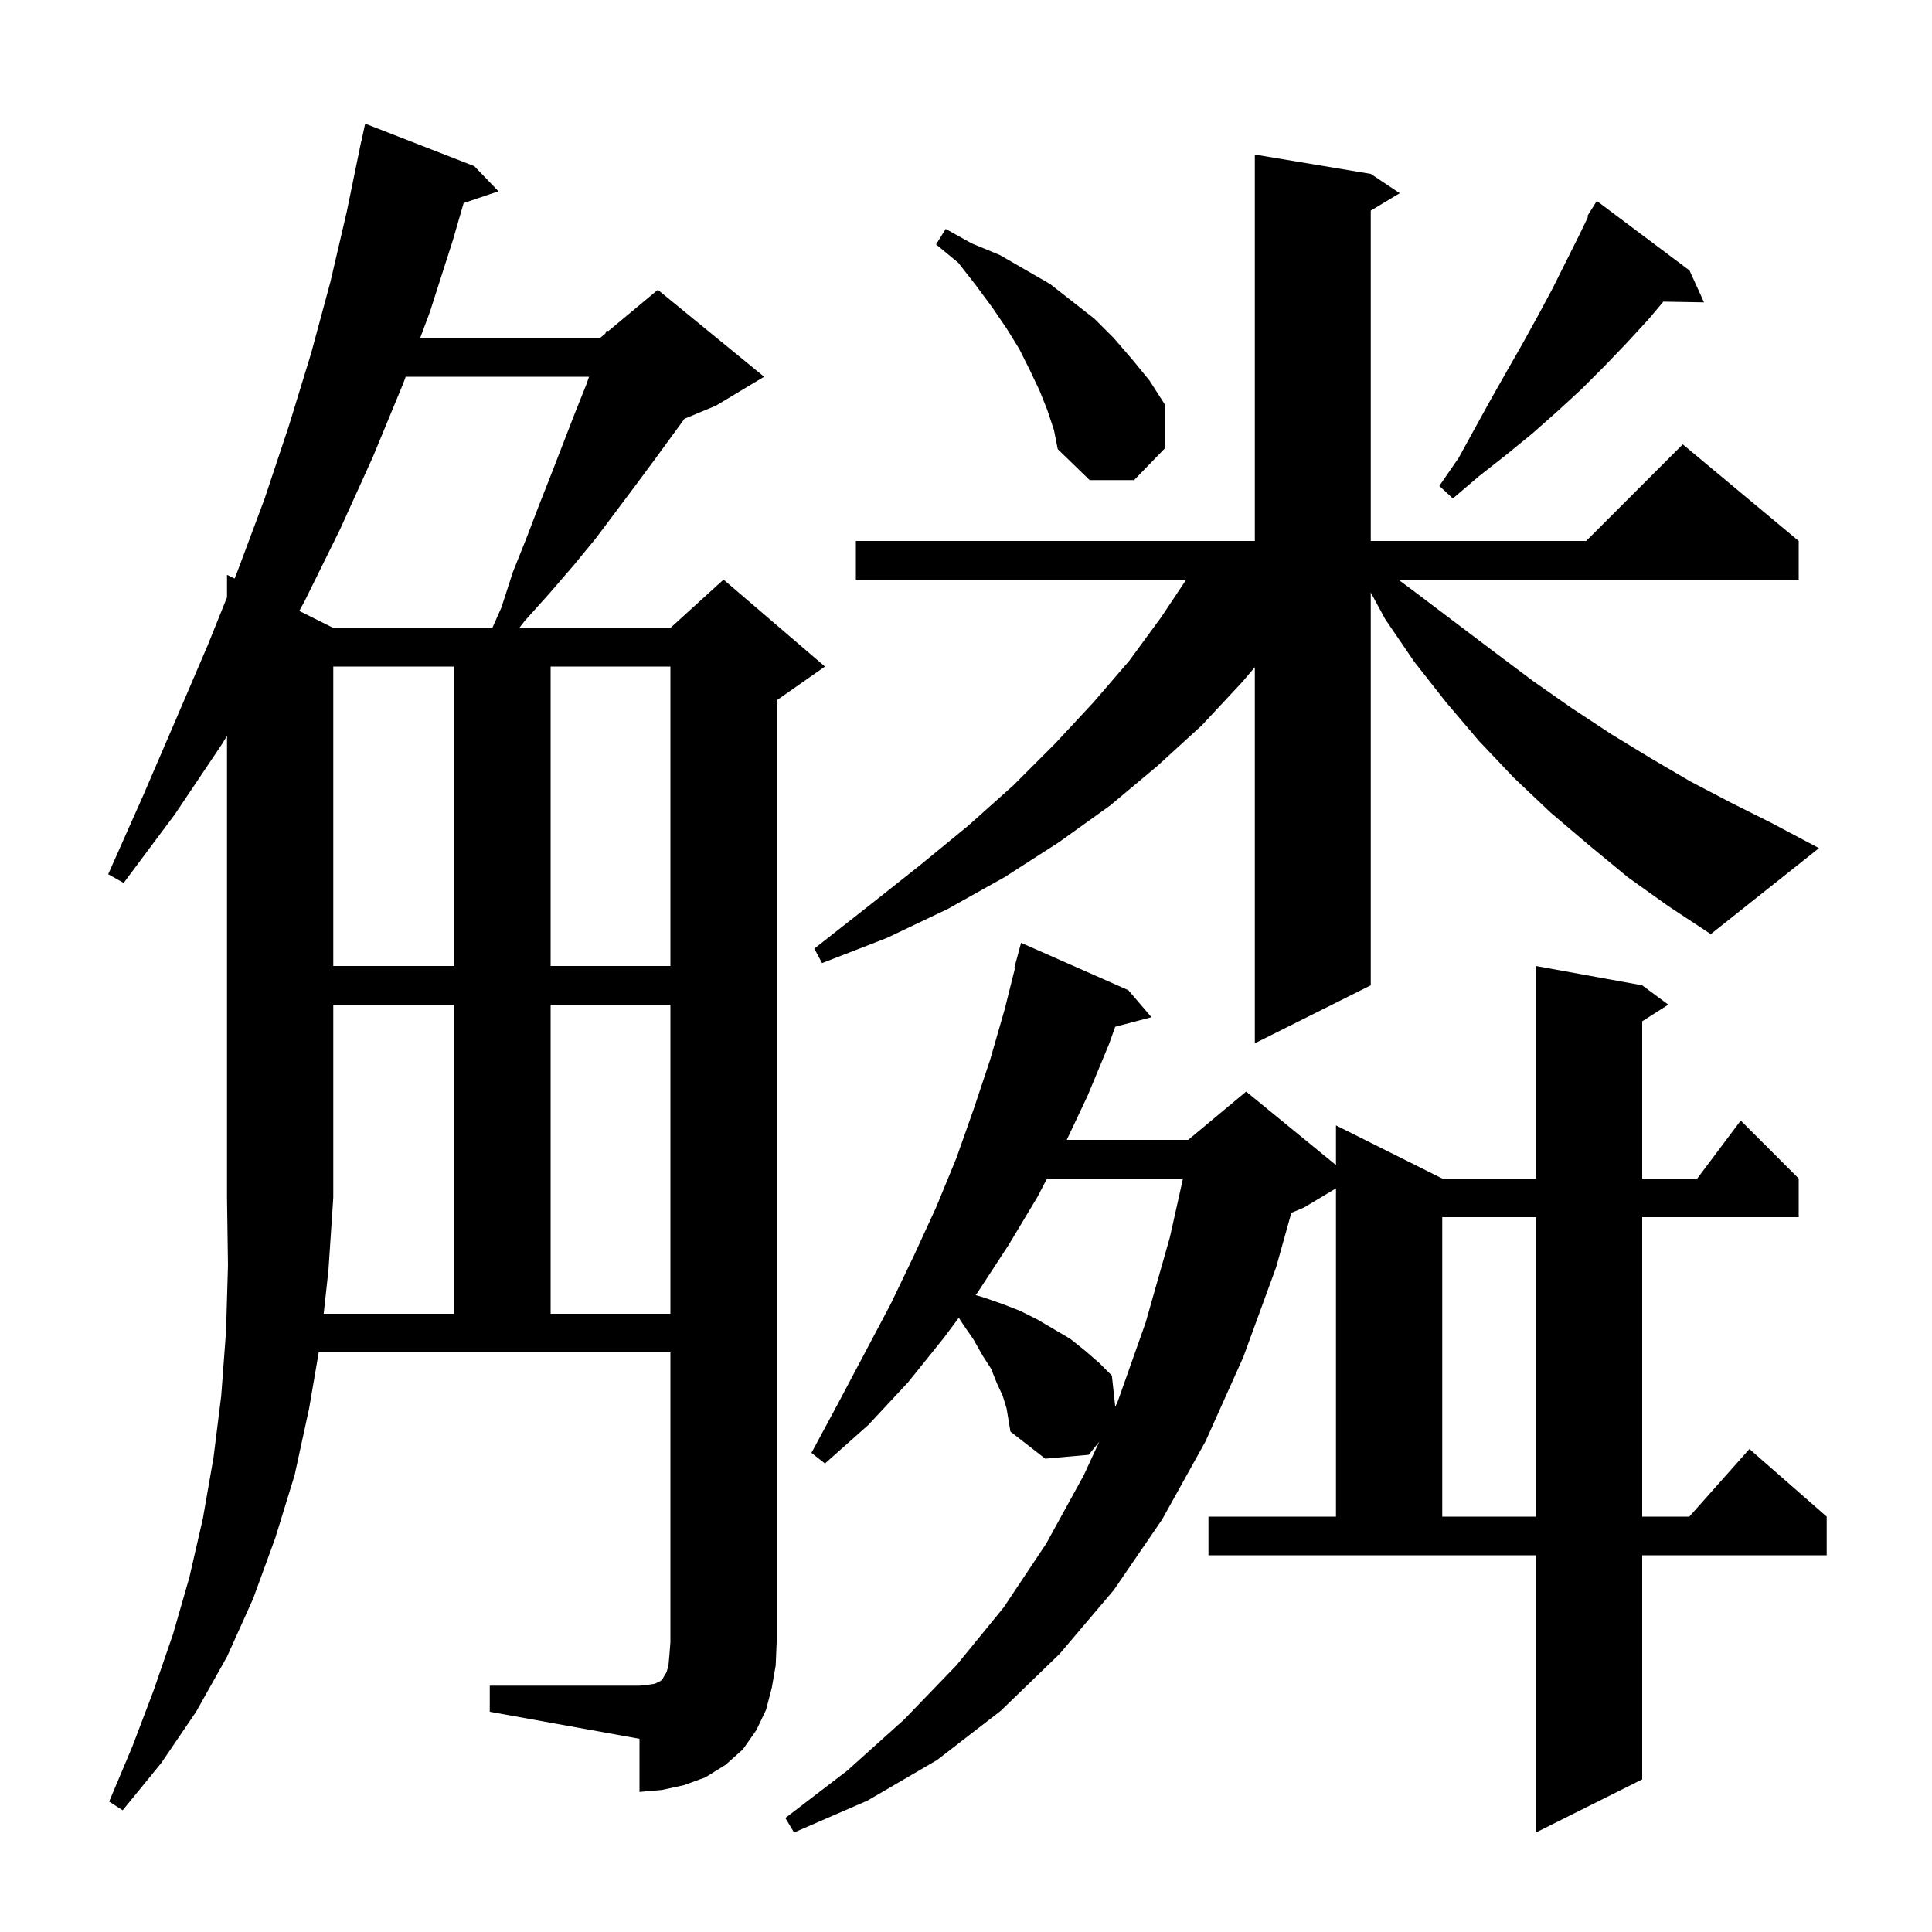 <svg xmlns="http://www.w3.org/2000/svg" xmlns:xlink="http://www.w3.org/1999/xlink" version="1.1" baseProfile="full" viewBox="0 0 200 200" width="200" height="200">
<g fill="black">
<path d="M 125.1 157.0 L 138.3 157.0 L 138.3 123.02 L 135.0 125.0 L 133.682 125.549 L 132.1 131.2 L 128.7 140.5 L 124.8 149.2 L 120.3 157.3 L 115.3 164.6 L 109.7 171.2 L 103.6 177.1 L 97.0 182.2 L 89.8 186.4 L 82.2 189.7 L 81.3 188.2 L 87.7 183.3 L 93.6 178.0 L 99.0 172.4 L 103.9 166.4 L 108.3 159.8 L 112.2 152.7 L 113.791 149.246 L 112.7 150.6 L 108.2 151.0 L 104.6 148.2 L 104.2 145.8 L 103.8 144.5 L 103.2 143.2 L 102.6 141.7 L 101.7 140.3 L 100.8 138.7 L 99.7 137.1 L 99.255 136.412 L 97.7 138.5 L 94.0 143.1 L 89.9 147.5 L 85.4 151.5 L 84.0 150.4 L 86.8 145.2 L 92.2 135.0 L 94.6 130.0 L 96.9 125.0 L 99.0 119.9 L 100.8 114.8 L 102.5 109.7 L 104.0 104.5 L 105.072 100.214 L 105.0 100.2 L 105.7 97.6 L 116.8 102.5 L 119.2 105.3 L 115.447 106.288 L 114.8 108.1 L 112.6 113.4 L 110.43 118.0 L 123.0 118.0 L 129.0 113.0 L 138.3 120.609 L 138.3 116.5 L 149.3 122.0 L 159.0 122.0 L 159.0 100.0 L 170.0 102.0 L 172.7 104.0 L 170.0 105.723 L 170.0 122.0 L 175.7 122.0 L 180.2 116.0 L 186.2 122.0 L 186.2 126.0 L 170.0 126.0 L 170.0 157.0 L 174.878 157.0 L 181.1 150.0 L 189.1 157.0 L 189.1 161.0 L 170.0 161.0 L 170.0 184.2 L 159.0 189.7 L 159.0 161.0 L 125.1 161.0 Z M 33.507 136.0 L 47.0 136.0 L 47.0 104.0 L 34.5 104.0 L 34.5 124.0 L 34.0 131.5 Z M 149.3 126.0 L 149.3 157.0 L 159.0 157.0 L 159.0 126.0 Z M 108.387 122.0 L 107.4 123.9 L 104.4 128.9 L 101.2 133.8 L 100.998 134.071 L 101.8 134.3 L 103.8 135.0 L 105.6 135.7 L 107.4 136.6 L 110.8 138.6 L 112.3 139.8 L 113.8 141.1 L 115.1 142.4 L 115.452 145.638 L 115.7 145.1 L 118.6 136.9 L 121.1 128.1 L 122.463 122.0 Z M 57.0 104.0 L 57.0 136.0 L 69.4 136.0 L 69.4 104.0 Z M 34.5 69.0 L 34.5 100.0 L 47.0 100.0 L 47.0 69.0 Z M 57.0 69.0 L 57.0 100.0 L 69.4 100.0 L 69.4 69.0 Z M 168.5 90.8 L 164.5 87.5 L 160.5 84.1 L 156.7 80.5 L 153.1 76.7 L 149.7 72.7 L 146.4 68.5 L 143.4 64.1 L 141.9 61.331 L 141.9 102.0 L 129.9 108.0 L 129.9 69.067 L 128.6 70.6 L 124.4 75.1 L 119.8 79.3 L 114.9 83.4 L 109.6 87.2 L 104.0 90.8 L 98.1 94.1 L 91.8 97.1 L 85.1 99.7 L 84.3 98.2 L 89.9 93.8 L 95.2 89.6 L 100.2 85.5 L 104.9 81.3 L 109.2 77.0 L 113.2 72.7 L 116.9 68.4 L 120.2 63.9 L 122.8 60.0 L 88.6 60.0 L 88.6 56.0 L 129.9 56.0 L 129.9 16.0 L 141.9 18.0 L 144.9 20.0 L 141.9 21.8 L 141.9 56.0 L 164.2 56.0 L 174.2 46.0 L 186.2 56.0 L 186.2 60.0 L 144.753 60.0 L 146.5 61.3 L 154.7 67.5 L 158.7 70.5 L 162.7 73.3 L 166.8 76.0 L 170.9 78.5 L 175.0 80.9 L 179.2 83.1 L 183.4 85.2 L 188.3 87.8 L 177.1 96.7 L 172.7 93.8 Z M 41.999 39.0 L 41.7 39.8 L 38.6 47.3 L 35.2 54.8 L 31.5 62.3 L 30.979 63.24 L 34.5 65.0 L 50.967 65.0 L 51.9 62.9 L 53.1 59.2 L 54.5 55.7 L 55.8 52.3 L 57.1 49.0 L 59.5 42.8 L 60.7 39.8 L 60.976 39.0 Z M 174.9 28.0 L 176.4 31.3 L 172.189 31.227 L 170.7 33.0 L 168.4 35.5 L 166.1 37.9 L 163.7 40.3 L 161.2 42.6 L 158.6 44.9 L 155.9 47.1 L 153.1 49.3 L 150.4 51.6 L 149.0 50.3 L 151.0 47.4 L 152.7 44.3 L 154.3 41.4 L 156.0 38.4 L 157.6 35.6 L 159.2 32.7 L 160.7 29.9 L 163.5 24.3 L 164.392 22.448 L 164.3 22.4 L 165.3 20.8 Z M 108.4 42.4 L 107.6 40.4 L 106.6 38.3 L 105.5 36.1 L 104.2 34.0 L 102.7 31.8 L 101.0 29.5 L 99.2 27.2 L 96.9 25.3 L 97.9 23.7 L 100.6 25.2 L 103.5 26.4 L 108.7 29.4 L 113.3 33.0 L 115.3 35.0 L 117.2 37.2 L 119.0 39.4 L 120.6 41.9 L 120.6 46.4 L 117.4 49.7 L 112.8 49.7 L 109.5 46.5 L 109.1 44.5 Z M 79.9 174.7 L 79.3 177.0 L 78.3 179.1 L 76.9 181.1 L 75.1 182.7 L 73.0 184.0 L 70.8 184.8 L 68.5 185.3 L 66.2 185.5 L 66.2 180.0 L 50.7 177.2 L 50.7 174.5 L 66.2 174.5 L 67.1 174.4 L 67.8 174.3 L 68.4 174.0 L 68.6 173.8 L 68.7 173.6 L 69.0 173.1 L 69.2 172.4 L 69.3 171.3 L 69.4 170.0 L 69.4 140.0 L 32.994 140.0 L 32.0 145.8 L 30.5 152.7 L 28.5 159.2 L 26.2 165.5 L 23.5 171.5 L 20.3 177.2 L 16.7 182.5 L 12.7 187.4 L 11.3 186.5 L 13.7 180.8 L 15.9 175.0 L 17.9 169.2 L 19.6 163.3 L 21.0 157.2 L 22.1 150.9 L 22.9 144.5 L 23.4 137.8 L 23.6 131.0 L 23.5 124.0 L 23.5 76.17 L 23.0 77.0 L 18.1 84.3 L 12.8 91.4 L 11.2 90.5 L 14.8 82.4 L 18.2 74.5 L 21.5 66.8 L 23.5 61.832 L 23.5 59.5 L 24.282 59.891 L 24.6 59.1 L 27.4 51.6 L 29.9 44.1 L 32.2 36.6 L 34.2 29.2 L 35.9 21.9 L 37.4 14.6 L 37.414 14.603 L 37.8 12.8 L 49.1 17.2 L 51.6 19.8 L 47.993 21.024 L 46.9 24.8 L 44.5 32.3 L 43.492 35.0 L 62.1 35.0 L 62.666 34.528 L 62.8 34.2 L 62.96 34.283 L 68.1 30.0 L 79.1 39.0 L 74.1 42.0 L 70.859 43.35 L 67.9 47.4 L 65.9 50.1 L 61.7 55.7 L 59.4 58.5 L 56.9 61.4 L 54.3 64.3 L 53.758 65.0 L 69.4 65.0 L 74.9 60.0 L 85.4 69.0 L 80.4 72.5 L 80.4 170.0 L 80.3 172.4 Z " />
</g>
</svg>
